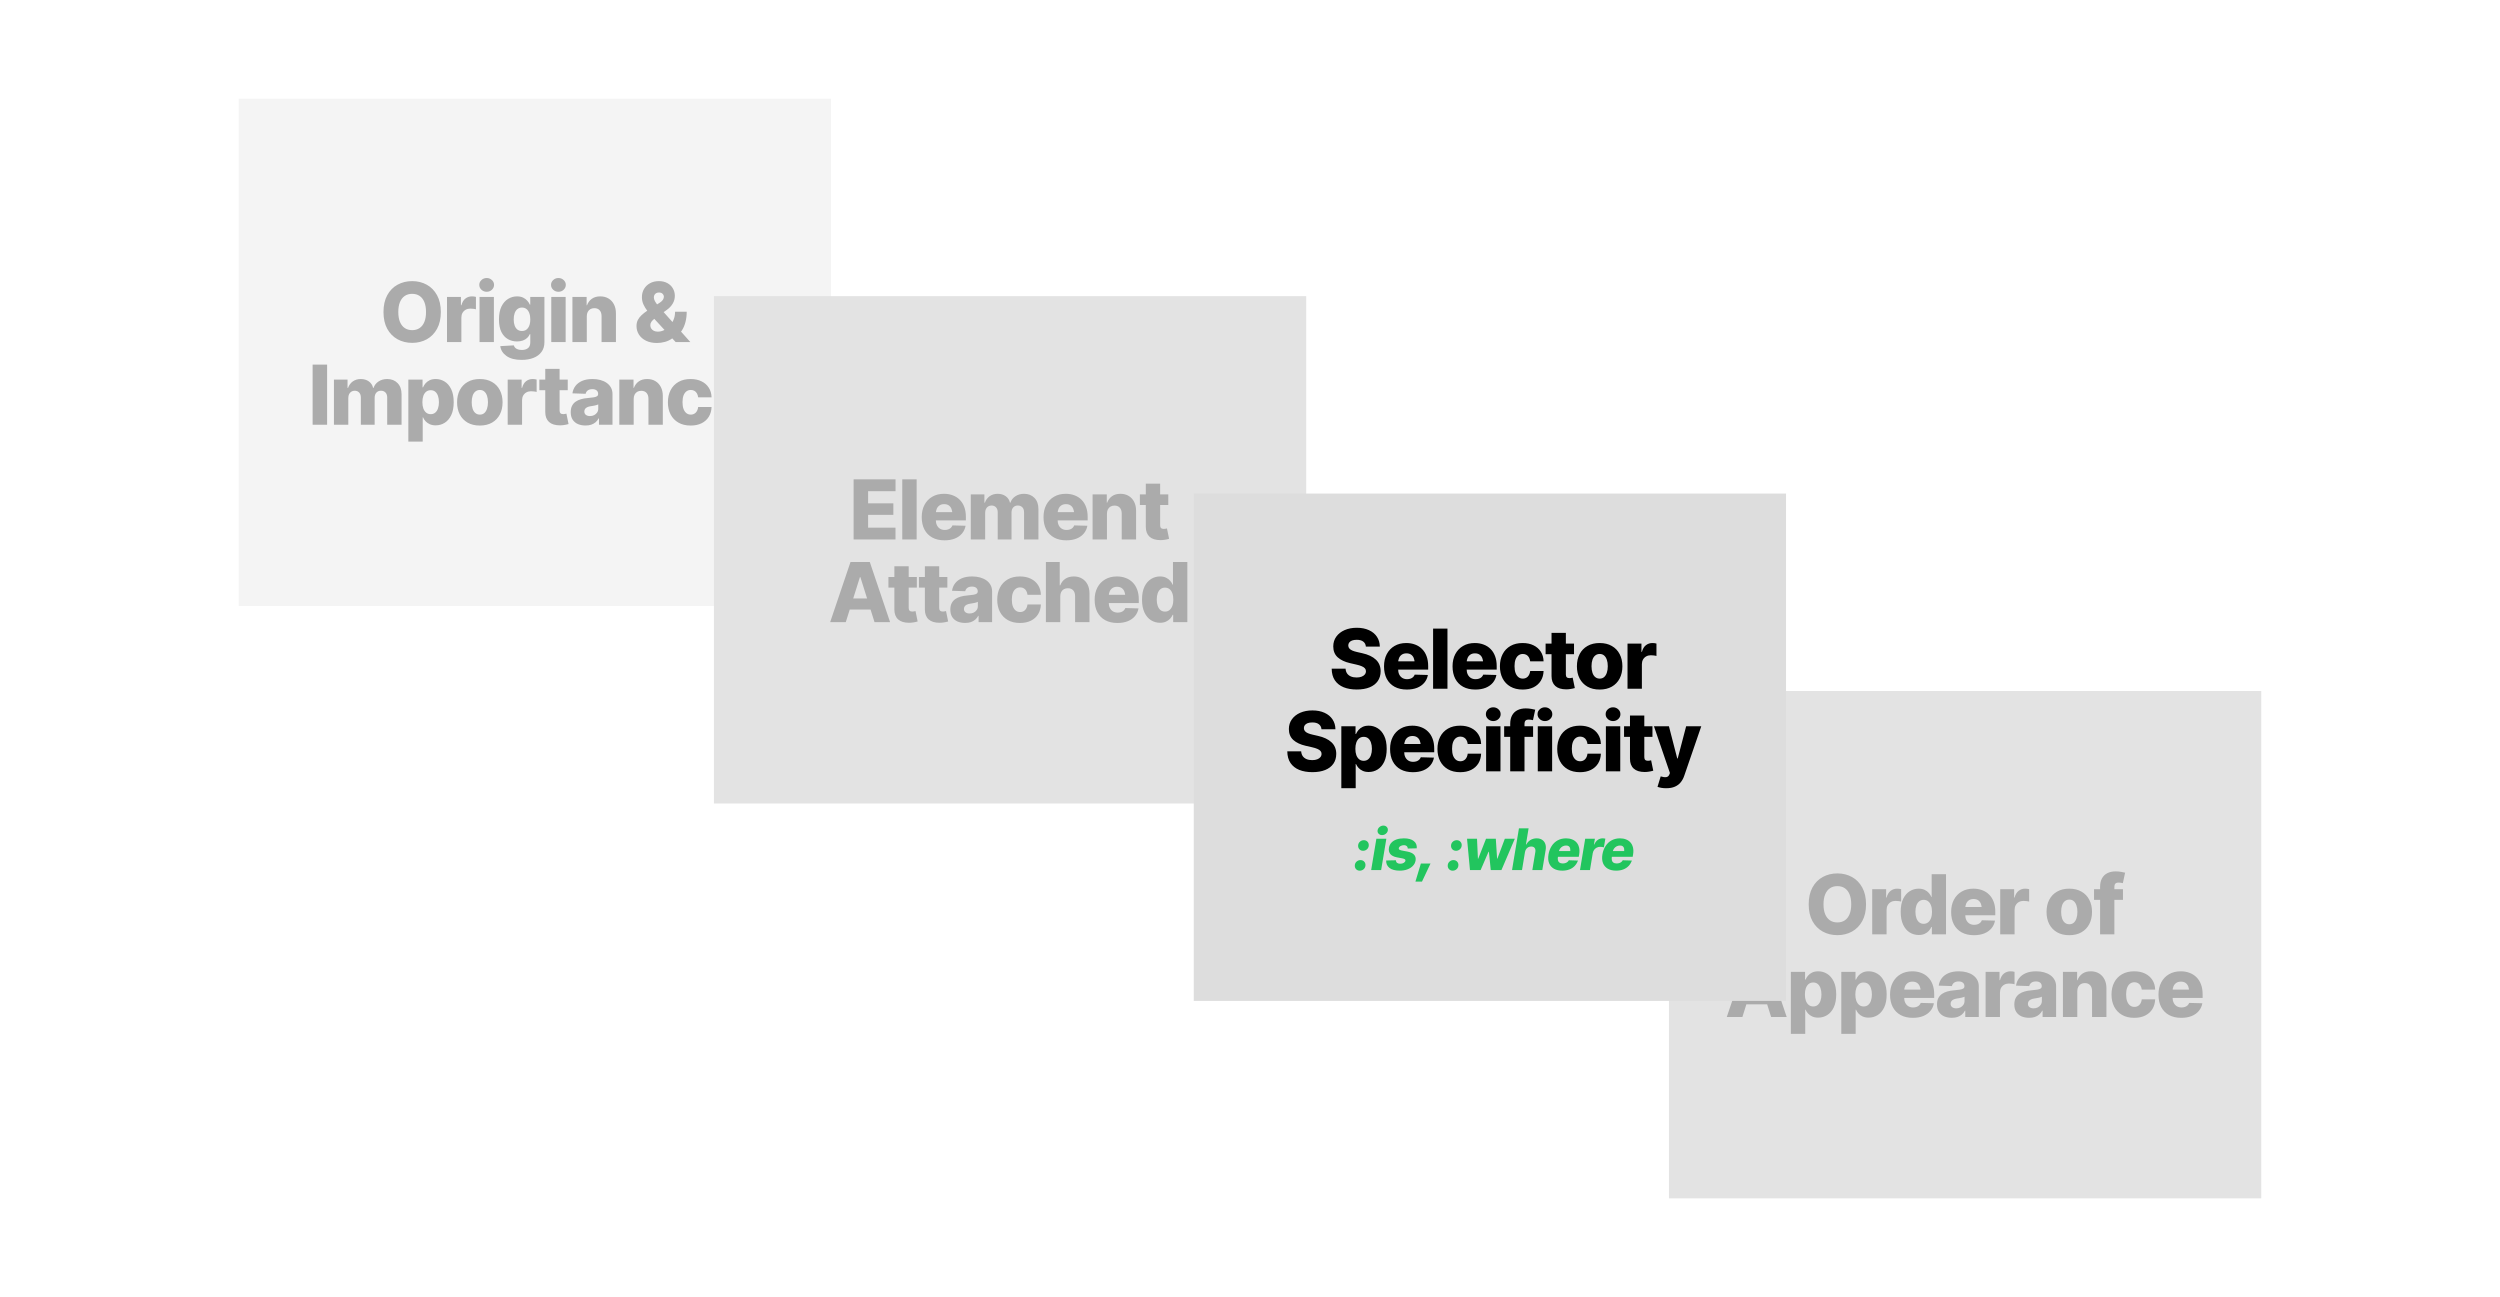 <svg width="1089" height="565" viewBox="0 0 1089 565" fill="none" xmlns="http://www.w3.org/2000/svg">
<g opacity="0.33">
<rect x="104" y="43" width="258" height="221" fill="#DDDDDD"/>
<path d="M179.545 149.352C177.189 149.352 175.062 148.83 173.164 147.787C171.277 146.744 169.783 145.227 168.682 143.234C167.592 141.23 167.047 138.793 167.047 135.922C167.047 133.039 167.592 130.596 168.682 128.592C169.783 126.576 171.277 125.053 173.164 124.021C175.062 122.979 177.189 122.457 179.545 122.457C181.889 122.457 184.004 122.979 185.891 124.021C187.777 125.053 189.271 126.576 190.373 128.592C191.475 130.596 192.025 133.039 192.025 135.922C192.025 138.793 191.475 141.23 190.373 143.234C189.271 145.238 187.777 146.762 185.891 147.805C184.004 148.836 181.889 149.352 179.545 149.352ZM179.545 143.814C180.799 143.814 181.877 143.51 182.779 142.9C183.682 142.291 184.373 141.4 184.854 140.229C185.334 139.057 185.574 137.621 185.574 135.922C185.574 134.211 185.334 132.77 184.854 131.598C184.373 130.414 183.682 129.518 182.779 128.908C181.877 128.299 180.799 127.994 179.545 127.994C178.291 127.994 177.213 128.299 176.311 128.908C175.408 129.518 174.711 130.414 174.219 131.598C173.738 132.77 173.498 134.211 173.498 135.922C173.498 137.621 173.738 139.057 174.219 140.229C174.711 141.4 175.408 142.291 176.311 142.9C177.213 143.51 178.291 143.814 179.545 143.814ZM194.715 149V129.348H200.779V132.951H200.99C201.342 131.639 201.922 130.672 202.73 130.051C203.551 129.418 204.494 129.102 205.561 129.102C205.854 129.102 206.152 129.119 206.457 129.154C206.773 129.189 207.061 129.248 207.318 129.33V134.744C207.014 134.639 206.621 134.562 206.141 134.516C205.66 134.457 205.232 134.428 204.857 134.428C204.119 134.428 203.451 134.592 202.854 134.92C202.268 135.248 201.805 135.705 201.465 136.291C201.137 136.877 200.973 137.557 200.973 138.33V149H194.715ZM208.883 149V129.348H215.141V149H208.883ZM211.994 127.098C211.115 127.098 210.359 126.805 209.727 126.219C209.094 125.633 208.777 124.924 208.777 124.092C208.777 123.26 209.094 122.557 209.727 121.982C210.359 121.396 211.115 121.104 211.994 121.104C212.885 121.104 213.641 121.396 214.262 121.982C214.895 122.557 215.211 123.26 215.211 124.092C215.211 124.924 214.895 125.633 214.262 126.219C213.641 126.805 212.885 127.098 211.994 127.098ZM227.199 156.77C224.398 156.77 222.207 156.201 220.625 155.064C219.043 153.928 218.141 152.498 217.918 150.775L223.824 150.441C223.93 150.852 224.129 151.203 224.422 151.496C224.727 151.801 225.125 152.035 225.617 152.199C226.109 152.363 226.689 152.445 227.357 152.445C228.412 152.445 229.279 152.188 229.959 151.672C230.65 151.168 230.996 150.289 230.996 149.035V145.572H230.768C230.521 146.17 230.146 146.709 229.643 147.189C229.139 147.67 228.512 148.051 227.762 148.332C227.023 148.602 226.168 148.736 225.195 148.736C223.766 148.736 222.453 148.402 221.258 147.734C220.074 147.066 219.125 146.029 218.41 144.623C217.707 143.205 217.355 141.389 217.355 139.174C217.355 136.865 217.719 134.973 218.445 133.496C219.184 132.008 220.15 130.906 221.346 130.191C222.541 129.465 223.824 129.102 225.195 129.102C226.227 129.102 227.111 129.277 227.85 129.629C228.588 129.98 229.203 130.438 229.695 131C230.188 131.551 230.557 132.125 230.803 132.723H230.979V129.348H237.148V149.088C237.148 150.74 236.727 152.141 235.883 153.289C235.051 154.438 233.885 155.305 232.385 155.891C230.896 156.477 229.168 156.77 227.199 156.77ZM227.375 144.184C228.512 144.184 229.396 143.738 230.029 142.848C230.674 141.957 230.996 140.727 230.996 139.156C230.996 138.09 230.85 137.17 230.557 136.396C230.275 135.623 229.865 135.025 229.326 134.604C228.787 134.182 228.137 133.971 227.375 133.971C226.602 133.971 225.945 134.188 225.406 134.621C224.867 135.055 224.457 135.658 224.176 136.432C223.906 137.205 223.771 138.113 223.771 139.156C223.771 140.199 223.912 141.096 224.193 141.846C224.475 142.596 224.879 143.176 225.406 143.586C225.945 143.984 226.602 144.184 227.375 144.184ZM240.137 149V129.348H246.395V149H240.137ZM243.248 127.098C242.369 127.098 241.613 126.805 240.98 126.219C240.348 125.633 240.031 124.924 240.031 124.092C240.031 123.26 240.348 122.557 240.98 121.982C241.613 121.396 242.369 121.104 243.248 121.104C244.139 121.104 244.895 121.396 245.516 121.982C246.148 122.557 246.465 123.26 246.465 124.092C246.465 124.924 246.148 125.633 245.516 126.219C244.895 126.805 244.139 127.098 243.248 127.098ZM255.605 137.803V149H249.348V129.348H255.535V132.969H255.693C256.139 131.773 256.848 130.83 257.82 130.139C258.805 129.447 260.023 129.102 261.477 129.102C262.859 129.102 264.061 129.412 265.08 130.033C266.1 130.643 266.891 131.504 267.453 132.617C268.016 133.719 268.297 135.008 268.297 136.484V149H262.039V137.715C262.039 136.625 261.764 135.775 261.213 135.166C260.662 134.545 259.889 134.234 258.893 134.234C258.236 134.234 257.662 134.375 257.17 134.656C256.678 134.938 256.291 135.348 256.01 135.887C255.74 136.414 255.605 137.053 255.605 137.803ZM286.174 149.404C284.334 149.404 282.746 149.076 281.41 148.42C280.074 147.764 279.049 146.879 278.334 145.766C277.619 144.641 277.262 143.398 277.262 142.039C277.262 141.031 277.455 140.146 277.842 139.385C278.24 138.611 278.791 137.902 279.494 137.258C280.209 136.602 281.029 135.957 281.955 135.324L287.457 131.809C288.078 131.398 288.518 130.982 288.775 130.561C289.045 130.127 289.18 129.693 289.18 129.26C289.18 128.791 288.998 128.369 288.635 127.994C288.271 127.607 287.738 127.414 287.035 127.414C286.59 127.414 286.197 127.508 285.857 127.695C285.529 127.871 285.271 128.123 285.084 128.451C284.908 128.768 284.82 129.125 284.82 129.523C284.82 130.051 284.967 130.59 285.26 131.141C285.553 131.68 285.951 132.26 286.455 132.881C286.971 133.49 287.533 134.164 288.143 134.902L300.711 149H294.312L283.836 137.609C283.238 136.941 282.611 136.197 281.955 135.377C281.311 134.545 280.76 133.637 280.303 132.652C279.846 131.668 279.617 130.596 279.617 129.436C279.617 128.123 279.922 126.939 280.531 125.885C281.152 124.83 282.014 123.998 283.115 123.389C284.229 122.768 285.529 122.457 287.018 122.457C288.447 122.457 289.684 122.75 290.727 123.336C291.77 123.91 292.566 124.684 293.117 125.656C293.68 126.617 293.961 127.684 293.961 128.855C293.961 130.074 293.656 131.199 293.047 132.23C292.449 133.262 291.594 134.176 290.48 134.973L285.102 138.822C284.539 139.232 284.094 139.672 283.766 140.141C283.438 140.598 283.273 141.102 283.273 141.652C283.273 142.203 283.408 142.689 283.678 143.111C283.959 143.533 284.346 143.867 284.838 144.113C285.33 144.348 285.904 144.465 286.561 144.465C287.463 144.465 288.354 144.254 289.232 143.832C290.123 143.41 290.932 142.812 291.658 142.039C292.385 141.266 292.965 140.352 293.398 139.297C293.844 138.23 294.066 137.064 294.066 135.799H299.129C299.129 137.357 298.959 138.811 298.619 140.158C298.291 141.494 297.799 142.695 297.143 143.762C296.486 144.816 295.672 145.689 294.699 146.381C294.383 146.557 294.078 146.721 293.785 146.873C293.504 147.025 293.211 147.184 292.906 147.348C291.898 148.086 290.809 148.613 289.637 148.93C288.465 149.246 287.311 149.404 286.174 149.404ZM142.49 158.809V185H136.18V158.809H142.49ZM145.461 185V165.348H151.385V168.969H151.613C152.023 167.773 152.715 166.83 153.688 166.139C154.672 165.447 155.832 165.102 157.168 165.102C158.539 165.102 159.711 165.453 160.684 166.156C161.656 166.859 162.266 167.797 162.512 168.969H162.723C163.098 167.809 163.818 166.877 164.885 166.174C165.951 165.459 167.211 165.102 168.664 165.102C170.516 165.102 172.021 165.693 173.182 166.877C174.342 168.061 174.922 169.689 174.922 171.764V185H168.664V173.205C168.664 172.232 168.412 171.488 167.908 170.973C167.404 170.457 166.754 170.199 165.957 170.199C165.102 170.199 164.428 170.48 163.936 171.043C163.443 171.594 163.197 172.338 163.197 173.275V185H157.186V173.135C157.186 172.232 156.939 171.518 156.447 170.99C155.955 170.463 155.305 170.199 154.496 170.199C153.945 170.199 153.459 170.334 153.037 170.604C152.627 170.861 152.305 171.225 152.07 171.693C151.836 172.162 151.719 172.725 151.719 173.381V185H145.461ZM177.875 192.348V165.348H184.062V168.723H184.273C184.52 168.125 184.877 167.551 185.346 167C185.826 166.438 186.43 165.98 187.156 165.629C187.895 165.277 188.785 165.102 189.828 165.102C191.199 165.102 192.477 165.465 193.66 166.191C194.844 166.906 195.799 168.008 196.525 169.496C197.264 170.984 197.633 172.883 197.633 175.191C197.633 177.418 197.281 179.281 196.578 180.781C195.875 182.281 194.926 183.406 193.73 184.156C192.547 184.906 191.229 185.281 189.775 185.281C188.791 185.281 187.936 185.117 187.209 184.789C186.482 184.461 185.873 184.033 185.381 183.506C184.9 182.979 184.531 182.41 184.273 181.801H184.133V192.348H177.875ZM187.613 180.412C188.387 180.412 189.037 180.195 189.564 179.762C190.104 179.328 190.508 178.719 190.777 177.934C191.059 177.148 191.199 176.234 191.199 175.191C191.199 174.137 191.059 173.223 190.777 172.449C190.508 171.664 190.109 171.055 189.582 170.621C189.055 170.188 188.398 169.971 187.613 169.971C186.852 169.971 186.201 170.182 185.662 170.604C185.123 171.025 184.707 171.629 184.414 172.414C184.133 173.188 183.992 174.113 183.992 175.191C183.992 176.246 184.133 177.166 184.414 177.951C184.707 178.725 185.123 179.328 185.662 179.762C186.201 180.195 186.852 180.412 187.613 180.412ZM209.006 185.369C206.943 185.369 205.174 184.947 203.697 184.104C202.221 183.248 201.084 182.064 200.287 180.553C199.502 179.029 199.109 177.26 199.109 175.244C199.109 173.217 199.502 171.447 200.287 169.936C201.084 168.412 202.221 167.229 203.697 166.385C205.174 165.529 206.943 165.102 209.006 165.102C211.068 165.102 212.838 165.529 214.314 166.385C215.803 167.229 216.939 168.412 217.725 169.936C218.521 171.447 218.92 173.217 218.92 175.244C218.92 177.26 218.521 179.029 217.725 180.553C216.939 182.064 215.803 183.248 214.314 184.104C212.838 184.947 211.068 185.369 209.006 185.369ZM209.041 180.605C209.803 180.605 210.441 180.383 210.957 179.938C211.473 179.492 211.865 178.865 212.135 178.057C212.416 177.236 212.557 176.287 212.557 175.209C212.557 174.119 212.416 173.176 212.135 172.379C211.865 171.582 211.473 170.967 210.957 170.533C210.441 170.088 209.803 169.865 209.041 169.865C208.279 169.865 207.629 170.088 207.09 170.533C206.551 170.967 206.146 171.582 205.877 172.379C205.607 173.176 205.473 174.119 205.473 175.209C205.473 176.287 205.607 177.236 205.877 178.057C206.146 178.865 206.551 179.492 207.09 179.938C207.629 180.383 208.279 180.605 209.041 180.605ZM221.152 185V165.348H227.217V168.951H227.428C227.779 167.639 228.359 166.672 229.168 166.051C229.988 165.418 230.932 165.102 231.998 165.102C232.291 165.102 232.59 165.119 232.895 165.154C233.211 165.189 233.498 165.248 233.756 165.33V170.744C233.451 170.639 233.059 170.562 232.578 170.516C232.098 170.457 231.67 170.428 231.295 170.428C230.557 170.428 229.889 170.592 229.291 170.92C228.705 171.248 228.242 171.705 227.902 172.291C227.574 172.877 227.41 173.557 227.41 174.33V185H221.152ZM247.309 165.348V169.971H234.934V165.348H247.309ZM237.518 160.672H243.758V178.812C243.758 179.34 243.887 179.738 244.145 180.008C244.402 180.266 244.807 180.395 245.357 180.395C245.568 180.395 245.809 180.371 246.078 180.324C246.359 180.277 246.576 180.23 246.729 180.184L247.66 184.719C246.957 184.918 246.301 185.059 245.691 185.141C245.094 185.234 244.502 185.281 243.916 185.281C241.83 185.281 240.242 184.789 239.152 183.805C238.062 182.809 237.518 181.379 237.518 179.516V160.672ZM255.078 185.352C253.824 185.352 252.705 185.141 251.721 184.719C250.748 184.285 249.986 183.641 249.436 182.785C248.885 181.93 248.609 180.852 248.609 179.551C248.609 178.461 248.797 177.541 249.172 176.791C249.559 176.041 250.086 175.432 250.754 174.963C251.434 174.494 252.213 174.137 253.092 173.891C253.971 173.633 254.908 173.469 255.904 173.398C257.018 173.293 257.914 173.188 258.594 173.082C259.273 172.977 259.766 172.812 260.07 172.59C260.387 172.367 260.545 172.057 260.545 171.658V171.57C260.545 170.926 260.322 170.422 259.877 170.059C259.432 169.695 258.822 169.514 258.049 169.514C257.217 169.514 256.549 169.695 256.045 170.059C255.553 170.422 255.236 170.914 255.096 171.535L249.348 171.342C249.512 170.146 249.945 169.08 250.648 168.143C251.363 167.193 252.342 166.449 253.584 165.91C254.838 165.371 256.35 165.102 258.119 165.102C259.361 165.102 260.51 165.248 261.564 165.541C262.619 165.834 263.539 166.262 264.324 166.824C265.109 167.387 265.719 168.072 266.152 168.881C266.586 169.689 266.803 170.609 266.803 171.641V185H260.914V182.24H260.773C260.41 182.92 259.959 183.488 259.42 183.945C258.881 184.402 258.248 184.754 257.521 185C256.807 185.234 255.992 185.352 255.078 185.352ZM256.994 181.238C257.662 181.238 258.266 181.104 258.805 180.834C259.355 180.553 259.789 180.172 260.105 179.691C260.434 179.211 260.598 178.648 260.598 178.004V176.158C260.422 176.252 260.205 176.34 259.947 176.422C259.701 176.492 259.426 176.562 259.121 176.633C258.816 176.703 258.506 176.762 258.189 176.809C257.885 176.855 257.592 176.902 257.311 176.949C256.713 177.031 256.203 177.178 255.781 177.389C255.371 177.588 255.061 177.84 254.85 178.145C254.639 178.449 254.533 178.818 254.533 179.252C254.533 179.896 254.762 180.389 255.219 180.729C255.676 181.068 256.268 181.238 256.994 181.238ZM276.031 173.803V185H269.773V165.348H275.961V168.969H276.119C276.564 167.773 277.273 166.83 278.246 166.139C279.23 165.447 280.449 165.102 281.902 165.102C283.285 165.102 284.486 165.412 285.506 166.033C286.525 166.643 287.316 167.504 287.879 168.617C288.441 169.719 288.723 171.008 288.723 172.484V185H282.465V173.715C282.465 172.625 282.189 171.775 281.639 171.166C281.088 170.545 280.314 170.234 279.318 170.234C278.662 170.234 278.088 170.375 277.596 170.656C277.104 170.938 276.717 171.348 276.436 171.887C276.166 172.414 276.031 173.053 276.031 173.803ZM300.834 185.369C298.76 185.369 296.984 184.941 295.508 184.086C294.031 183.23 292.9 182.047 292.115 180.535C291.33 179.012 290.938 177.248 290.938 175.244C290.938 173.229 291.33 171.465 292.115 169.953C292.9 168.43 294.031 167.24 295.508 166.385C296.996 165.529 298.771 165.102 300.834 165.102C302.65 165.102 304.232 165.436 305.58 166.104C306.928 166.76 307.982 167.686 308.744 168.881C309.506 170.064 309.91 171.465 309.957 173.082H304.121C304.039 172.414 303.857 171.84 303.576 171.359C303.307 170.879 302.943 170.51 302.486 170.252C302.041 169.994 301.52 169.865 300.922 169.865C300.195 169.865 299.557 170.07 299.006 170.48C298.467 170.879 298.045 171.477 297.74 172.273C297.447 173.059 297.301 174.031 297.301 175.191C297.301 176.352 297.447 177.336 297.74 178.145C298.045 178.941 298.467 179.551 299.006 179.973C299.545 180.395 300.184 180.605 300.922 180.605C301.777 180.605 302.492 180.318 303.066 179.744C303.641 179.158 303.992 178.344 304.121 177.301H309.957C309.898 178.918 309.494 180.336 308.744 181.555C307.994 182.762 306.951 183.699 305.615 184.367C304.279 185.035 302.686 185.369 300.834 185.369ZM321.33 185.369C319.268 185.369 317.492 184.965 316.004 184.156C314.516 183.336 313.373 182.17 312.576 180.658C311.791 179.146 311.398 177.342 311.398 175.244C311.398 173.217 311.797 171.447 312.594 169.936C313.391 168.412 314.516 167.229 315.969 166.385C317.422 165.529 319.133 165.102 321.102 165.102C322.496 165.102 323.773 165.324 324.934 165.77C326.105 166.203 327.113 166.848 327.957 167.703C328.812 168.547 329.469 169.59 329.926 170.832C330.395 172.074 330.629 173.51 330.629 175.139V176.686H313.561V173.082H327.658L324.74 173.926C324.74 173.023 324.605 172.256 324.336 171.623C324.066 170.979 323.668 170.48 323.141 170.129C322.613 169.777 321.957 169.602 321.172 169.602C320.387 169.602 319.725 169.777 319.186 170.129C318.646 170.48 318.236 170.973 317.955 171.605C317.674 172.227 317.533 172.965 317.533 173.82V176.404C317.533 177.318 317.691 178.109 318.008 178.777C318.336 179.445 318.793 179.961 319.379 180.324C319.977 180.676 320.662 180.852 321.436 180.852C321.975 180.852 322.467 180.775 322.912 180.623C323.357 180.471 323.738 180.248 324.055 179.955C324.371 179.65 324.611 179.287 324.775 178.865L330.506 179.023C330.271 180.312 329.756 181.432 328.959 182.381C328.162 183.33 327.119 184.068 325.83 184.596C324.541 185.111 323.041 185.369 321.33 185.369Z" fill="black"/>
<rect x="311" y="129" width="258" height="221" fill="#AAAAAA"/>
<path d="M371.832 235V208.809H390.096V213.959H378.143V219.25H389.146V224.277H378.143V229.85H390.078V235H371.832ZM399.289 208.809V235H393.031V208.809H399.289ZM411.436 235.369C409.373 235.369 407.598 234.965 406.109 234.156C404.621 233.336 403.479 232.17 402.682 230.658C401.896 229.146 401.504 227.342 401.504 225.244C401.504 223.217 401.902 221.447 402.699 219.936C403.496 218.412 404.621 217.229 406.074 216.385C407.527 215.529 409.238 215.102 411.207 215.102C412.602 215.102 413.879 215.324 415.039 215.77C416.211 216.203 417.219 216.848 418.062 217.703C418.918 218.547 419.574 219.59 420.031 220.832C420.5 222.074 420.734 223.51 420.734 225.139V226.686H403.666V223.082H417.764L414.846 223.926C414.846 223.023 414.711 222.256 414.441 221.623C414.172 220.979 413.773 220.48 413.246 220.129C412.719 219.777 412.062 219.602 411.277 219.602C410.492 219.602 409.83 219.777 409.291 220.129C408.752 220.48 408.342 220.973 408.061 221.605C407.779 222.227 407.639 222.965 407.639 223.82V226.404C407.639 227.318 407.797 228.109 408.113 228.777C408.441 229.445 408.898 229.961 409.484 230.324C410.082 230.676 410.768 230.852 411.541 230.852C412.08 230.852 412.572 230.775 413.018 230.623C413.463 230.471 413.844 230.248 414.16 229.955C414.477 229.65 414.717 229.287 414.881 228.865L420.611 229.023C420.377 230.312 419.861 231.432 419.064 232.381C418.268 233.33 417.225 234.068 415.936 234.596C414.646 235.111 413.146 235.369 411.436 235.369ZM422.879 235V215.348H428.803V218.969H429.031C429.441 217.773 430.133 216.83 431.105 216.139C432.09 215.447 433.25 215.102 434.586 215.102C435.957 215.102 437.129 215.453 438.102 216.156C439.074 216.859 439.684 217.797 439.93 218.969H440.141C440.516 217.809 441.236 216.877 442.303 216.174C443.369 215.459 444.629 215.102 446.082 215.102C447.934 215.102 449.439 215.693 450.6 216.877C451.76 218.061 452.34 219.689 452.34 221.764V235H446.082V223.205C446.082 222.232 445.83 221.488 445.326 220.973C444.822 220.457 444.172 220.199 443.375 220.199C442.52 220.199 441.846 220.48 441.354 221.043C440.861 221.594 440.615 222.338 440.615 223.275V235H434.604V223.135C434.604 222.232 434.357 221.518 433.865 220.99C433.373 220.463 432.723 220.199 431.914 220.199C431.363 220.199 430.877 220.334 430.455 220.604C430.045 220.861 429.723 221.225 429.488 221.693C429.254 222.162 429.137 222.725 429.137 223.381V235H422.879ZM464.486 235.369C462.424 235.369 460.648 234.965 459.16 234.156C457.672 233.336 456.529 232.17 455.732 230.658C454.947 229.146 454.555 227.342 454.555 225.244C454.555 223.217 454.953 221.447 455.75 219.936C456.547 218.412 457.672 217.229 459.125 216.385C460.578 215.529 462.289 215.102 464.258 215.102C465.652 215.102 466.93 215.324 468.09 215.77C469.262 216.203 470.27 216.848 471.113 217.703C471.969 218.547 472.625 219.59 473.082 220.832C473.551 222.074 473.785 223.51 473.785 225.139V226.686H456.717V223.082H470.814L467.896 223.926C467.896 223.023 467.762 222.256 467.492 221.623C467.223 220.979 466.824 220.48 466.297 220.129C465.77 219.777 465.113 219.602 464.328 219.602C463.543 219.602 462.881 219.777 462.342 220.129C461.803 220.48 461.393 220.973 461.111 221.605C460.83 222.227 460.689 222.965 460.689 223.82V226.404C460.689 227.318 460.848 228.109 461.164 228.777C461.492 229.445 461.949 229.961 462.535 230.324C463.133 230.676 463.818 230.852 464.592 230.852C465.131 230.852 465.623 230.775 466.068 230.623C466.514 230.471 466.895 230.248 467.211 229.955C467.527 229.65 467.768 229.287 467.932 228.865L473.662 229.023C473.428 230.312 472.912 231.432 472.115 232.381C471.318 233.33 470.275 234.068 468.986 234.596C467.697 235.111 466.197 235.369 464.486 235.369ZM482.188 223.803V235H475.93V215.348H482.117V218.969H482.275C482.721 217.773 483.43 216.83 484.402 216.139C485.387 215.447 486.605 215.102 488.059 215.102C489.441 215.102 490.643 215.412 491.662 216.033C492.682 216.643 493.473 217.504 494.035 218.617C494.598 219.719 494.879 221.008 494.879 222.484V235H488.621V223.715C488.621 222.625 488.346 221.775 487.795 221.166C487.244 220.545 486.471 220.234 485.475 220.234C484.818 220.234 484.244 220.375 483.752 220.656C483.26 220.938 482.873 221.348 482.592 221.887C482.322 222.414 482.188 223.053 482.188 223.803ZM508.906 215.348V219.971H496.531V215.348H508.906ZM499.115 210.672H505.355V228.812C505.355 229.34 505.484 229.738 505.742 230.008C506 230.266 506.404 230.395 506.955 230.395C507.166 230.395 507.406 230.371 507.676 230.324C507.957 230.277 508.174 230.23 508.326 230.184L509.258 234.719C508.555 234.918 507.898 235.059 507.289 235.141C506.691 235.234 506.1 235.281 505.514 235.281C503.428 235.281 501.84 234.789 500.75 233.805C499.66 232.809 499.115 231.379 499.115 229.516V210.672ZM368.422 271H361.619L370.479 244.809H378.881L387.723 271H380.938L374.785 251.4H374.574L368.422 271ZM367.543 260.682H381.764V265.498H367.543V260.682ZM399.377 251.348V255.971H387.002V251.348H399.377ZM389.586 246.672H395.826V264.812C395.826 265.34 395.955 265.738 396.213 266.008C396.471 266.266 396.875 266.395 397.426 266.395C397.637 266.395 397.877 266.371 398.146 266.324C398.428 266.277 398.645 266.23 398.797 266.184L399.729 270.719C399.025 270.918 398.369 271.059 397.76 271.141C397.162 271.234 396.57 271.281 395.984 271.281C393.898 271.281 392.311 270.789 391.221 269.805C390.131 268.809 389.586 267.379 389.586 265.516V246.672ZM412.666 251.348V255.971H400.291V251.348H412.666ZM402.875 246.672H409.115V264.812C409.115 265.34 409.244 265.738 409.502 266.008C409.76 266.266 410.164 266.395 410.715 266.395C410.926 266.395 411.166 266.371 411.436 266.324C411.717 266.277 411.934 266.23 412.086 266.184L413.018 270.719C412.314 270.918 411.658 271.059 411.049 271.141C410.451 271.234 409.859 271.281 409.273 271.281C407.188 271.281 405.6 270.789 404.51 269.805C403.42 268.809 402.875 267.379 402.875 265.516V246.672ZM420.436 271.352C419.182 271.352 418.062 271.141 417.078 270.719C416.105 270.285 415.344 269.641 414.793 268.785C414.242 267.93 413.967 266.852 413.967 265.551C413.967 264.461 414.154 263.541 414.529 262.791C414.916 262.041 415.443 261.432 416.111 260.963C416.791 260.494 417.57 260.137 418.449 259.891C419.328 259.633 420.266 259.469 421.262 259.398C422.375 259.293 423.271 259.188 423.951 259.082C424.631 258.977 425.123 258.812 425.428 258.59C425.744 258.367 425.902 258.057 425.902 257.658V257.57C425.902 256.926 425.68 256.422 425.234 256.059C424.789 255.695 424.18 255.514 423.406 255.514C422.574 255.514 421.906 255.695 421.402 256.059C420.91 256.422 420.594 256.914 420.453 257.535L414.705 257.342C414.869 256.146 415.303 255.08 416.006 254.143C416.721 253.193 417.699 252.449 418.941 251.91C420.195 251.371 421.707 251.102 423.477 251.102C424.719 251.102 425.867 251.248 426.922 251.541C427.977 251.834 428.896 252.262 429.682 252.824C430.467 253.387 431.076 254.072 431.51 254.881C431.943 255.689 432.16 256.609 432.16 257.641V271H426.271V268.24H426.131C425.768 268.92 425.316 269.488 424.777 269.945C424.238 270.402 423.605 270.754 422.879 271C422.164 271.234 421.35 271.352 420.436 271.352ZM422.352 267.238C423.02 267.238 423.623 267.104 424.162 266.834C424.713 266.553 425.146 266.172 425.463 265.691C425.791 265.211 425.955 264.648 425.955 264.004V262.158C425.779 262.252 425.562 262.34 425.305 262.422C425.059 262.492 424.783 262.562 424.479 262.633C424.174 262.703 423.863 262.762 423.547 262.809C423.242 262.855 422.949 262.902 422.668 262.949C422.07 263.031 421.561 263.178 421.139 263.389C420.729 263.588 420.418 263.84 420.207 264.145C419.996 264.449 419.891 264.818 419.891 265.252C419.891 265.896 420.119 266.389 420.576 266.729C421.033 267.068 421.625 267.238 422.352 267.238ZM444.289 271.369C442.215 271.369 440.439 270.941 438.963 270.086C437.486 269.23 436.355 268.047 435.57 266.535C434.785 265.012 434.393 263.248 434.393 261.244C434.393 259.229 434.785 257.465 435.57 255.953C436.355 254.43 437.486 253.24 438.963 252.385C440.451 251.529 442.227 251.102 444.289 251.102C446.105 251.102 447.688 251.436 449.035 252.104C450.383 252.76 451.438 253.686 452.199 254.881C452.961 256.064 453.365 257.465 453.412 259.082H447.576C447.494 258.414 447.312 257.84 447.031 257.359C446.762 256.879 446.398 256.51 445.941 256.252C445.496 255.994 444.975 255.865 444.377 255.865C443.65 255.865 443.012 256.07 442.461 256.48C441.922 256.879 441.5 257.477 441.195 258.273C440.902 259.059 440.756 260.031 440.756 261.191C440.756 262.352 440.902 263.336 441.195 264.145C441.5 264.941 441.922 265.551 442.461 265.973C443 266.395 443.639 266.605 444.377 266.605C445.232 266.605 445.947 266.318 446.521 265.744C447.096 265.158 447.447 264.344 447.576 263.301H453.412C453.354 264.918 452.949 266.336 452.199 267.555C451.449 268.762 450.406 269.699 449.07 270.367C447.734 271.035 446.141 271.369 444.289 271.369ZM461.85 259.803V271H455.592V244.809H461.621V254.969H461.85C462.295 253.762 463.021 252.818 464.029 252.139C465.037 251.447 466.279 251.102 467.756 251.102C469.127 251.102 470.322 251.412 471.342 252.033C472.373 252.643 473.17 253.498 473.732 254.6C474.295 255.701 474.576 256.996 474.576 258.484V271H468.318V259.715C468.318 258.625 468.043 257.775 467.492 257.166C466.941 256.545 466.162 256.234 465.154 256.234C464.498 256.234 463.918 256.375 463.414 256.656C462.922 256.938 462.535 257.348 462.254 257.887C461.984 258.414 461.85 259.053 461.85 259.803ZM486.758 271.369C484.695 271.369 482.92 270.965 481.432 270.156C479.943 269.336 478.801 268.17 478.004 266.658C477.219 265.146 476.826 263.342 476.826 261.244C476.826 259.217 477.225 257.447 478.021 255.936C478.818 254.412 479.943 253.229 481.396 252.385C482.85 251.529 484.561 251.102 486.529 251.102C487.924 251.102 489.201 251.324 490.361 251.77C491.533 252.203 492.541 252.848 493.385 253.703C494.24 254.547 494.896 255.59 495.354 256.832C495.822 258.074 496.057 259.51 496.057 261.139V262.686H478.988V259.082H493.086L490.168 259.926C490.168 259.023 490.033 258.256 489.764 257.623C489.494 256.979 489.096 256.48 488.568 256.129C488.041 255.777 487.385 255.602 486.6 255.602C485.814 255.602 485.152 255.777 484.613 256.129C484.074 256.48 483.664 256.973 483.383 257.605C483.102 258.227 482.961 258.965 482.961 259.82V262.404C482.961 263.318 483.119 264.109 483.436 264.777C483.764 265.445 484.221 265.961 484.807 266.324C485.404 266.676 486.09 266.852 486.863 266.852C487.402 266.852 487.895 266.775 488.34 266.623C488.785 266.471 489.166 266.248 489.482 265.955C489.799 265.65 490.039 265.287 490.203 264.865L495.934 265.023C495.699 266.312 495.184 267.432 494.387 268.381C493.59 269.33 492.547 270.068 491.258 270.596C489.969 271.111 488.469 271.369 486.758 271.369ZM505.303 271.281C503.861 271.281 502.543 270.906 501.348 270.156C500.164 269.406 499.221 268.281 498.518 266.781C497.814 265.281 497.463 263.418 497.463 261.191C497.463 258.883 497.826 256.984 498.553 255.496C499.291 254.008 500.252 252.906 501.436 252.191C502.619 251.465 503.896 251.102 505.268 251.102C506.299 251.102 507.178 251.277 507.904 251.629C508.643 251.98 509.252 252.438 509.732 253C510.213 253.551 510.576 254.125 510.822 254.723H510.945V244.809H517.203V271H511.033V267.801H510.822C510.553 268.41 510.178 268.979 509.697 269.506C509.217 270.033 508.613 270.461 507.887 270.789C507.16 271.117 506.299 271.281 505.303 271.281ZM507.465 266.412C508.227 266.412 508.877 266.195 509.416 265.762C509.955 265.328 510.371 264.725 510.664 263.951C510.957 263.166 511.104 262.246 511.104 261.191C511.104 260.113 510.957 259.188 510.664 258.414C510.383 257.629 509.967 257.025 509.416 256.604C508.877 256.182 508.227 255.971 507.465 255.971C506.703 255.971 506.053 256.188 505.514 256.621C504.975 257.055 504.564 257.664 504.283 258.449C504.014 259.223 503.879 260.137 503.879 261.191C503.879 262.234 504.02 263.148 504.301 263.934C504.582 264.719 504.986 265.328 505.514 265.762C506.053 266.195 506.703 266.412 507.465 266.412Z" fill="black"/>
<rect x="727" y="301" width="258" height="221" fill="#AAAAAA"/>
<path d="M800.365 407.352C798.01 407.352 795.883 406.83 793.984 405.787C792.098 404.744 790.604 403.227 789.502 401.234C788.412 399.23 787.867 396.793 787.867 393.922C787.867 391.039 788.412 388.596 789.502 386.592C790.604 384.576 792.098 383.053 793.984 382.021C795.883 380.979 798.01 380.457 800.365 380.457C802.709 380.457 804.824 380.979 806.711 382.021C808.598 383.053 810.092 384.576 811.193 386.592C812.295 388.596 812.846 391.039 812.846 393.922C812.846 396.793 812.295 399.23 811.193 401.234C810.092 403.238 808.598 404.762 806.711 405.805C804.824 406.836 802.709 407.352 800.365 407.352ZM800.365 401.814C801.619 401.814 802.697 401.51 803.6 400.9C804.502 400.291 805.193 399.4 805.674 398.229C806.154 397.057 806.395 395.621 806.395 393.922C806.395 392.211 806.154 390.77 805.674 389.598C805.193 388.414 804.502 387.518 803.6 386.908C802.697 386.299 801.619 385.994 800.365 385.994C799.111 385.994 798.033 386.299 797.131 386.908C796.229 387.518 795.531 388.414 795.039 389.598C794.559 390.77 794.318 392.211 794.318 393.922C794.318 395.621 794.559 397.057 795.039 398.229C795.531 399.4 796.229 400.291 797.131 400.9C798.033 401.51 799.111 401.814 800.365 401.814ZM815.535 407V387.348H821.6V390.951H821.811C822.162 389.639 822.742 388.672 823.551 388.051C824.371 387.418 825.314 387.102 826.381 387.102C826.674 387.102 826.973 387.119 827.277 387.154C827.594 387.189 827.881 387.248 828.139 387.33V392.744C827.834 392.639 827.441 392.562 826.961 392.516C826.48 392.457 826.053 392.428 825.678 392.428C824.939 392.428 824.271 392.592 823.674 392.92C823.088 393.248 822.625 393.705 822.285 394.291C821.957 394.877 821.793 395.557 821.793 396.33V407H815.535ZM835.785 407.281C834.344 407.281 833.025 406.906 831.83 406.156C830.646 405.406 829.703 404.281 829 402.781C828.297 401.281 827.945 399.418 827.945 397.191C827.945 394.883 828.309 392.984 829.035 391.496C829.773 390.008 830.734 388.906 831.918 388.191C833.102 387.465 834.379 387.102 835.75 387.102C836.781 387.102 837.66 387.277 838.387 387.629C839.125 387.98 839.734 388.438 840.215 389C840.695 389.551 841.059 390.125 841.305 390.723H841.428V380.809H847.686V407H841.516V403.801H841.305C841.035 404.41 840.66 404.979 840.18 405.506C839.699 406.033 839.096 406.461 838.369 406.789C837.643 407.117 836.781 407.281 835.785 407.281ZM837.947 402.412C838.709 402.412 839.359 402.195 839.898 401.762C840.438 401.328 840.854 400.725 841.146 399.951C841.439 399.166 841.586 398.246 841.586 397.191C841.586 396.113 841.439 395.188 841.146 394.414C840.865 393.629 840.449 393.025 839.898 392.604C839.359 392.182 838.709 391.971 837.947 391.971C837.186 391.971 836.535 392.188 835.996 392.621C835.457 393.055 835.047 393.664 834.766 394.449C834.496 395.223 834.361 396.137 834.361 397.191C834.361 398.234 834.502 399.148 834.783 399.934C835.064 400.719 835.469 401.328 835.996 401.762C836.535 402.195 837.186 402.412 837.947 402.412ZM859.85 407.369C857.787 407.369 856.012 406.965 854.523 406.156C853.035 405.336 851.893 404.17 851.096 402.658C850.311 401.146 849.918 399.342 849.918 397.244C849.918 395.217 850.316 393.447 851.113 391.936C851.91 390.412 853.035 389.229 854.488 388.385C855.941 387.529 857.652 387.102 859.621 387.102C861.016 387.102 862.293 387.324 863.453 387.77C864.625 388.203 865.633 388.848 866.477 389.703C867.332 390.547 867.988 391.59 868.445 392.832C868.914 394.074 869.148 395.51 869.148 397.139V398.686H852.08V395.082H866.178L863.26 395.926C863.26 395.023 863.125 394.256 862.855 393.623C862.586 392.979 862.188 392.48 861.66 392.129C861.133 391.777 860.477 391.602 859.691 391.602C858.906 391.602 858.244 391.777 857.705 392.129C857.166 392.48 856.756 392.973 856.475 393.605C856.193 394.227 856.053 394.965 856.053 395.82V398.404C856.053 399.318 856.211 400.109 856.527 400.777C856.855 401.445 857.312 401.961 857.898 402.324C858.496 402.676 859.182 402.852 859.955 402.852C860.494 402.852 860.986 402.775 861.432 402.623C861.877 402.471 862.258 402.248 862.574 401.955C862.891 401.65 863.131 401.287 863.295 400.865L869.025 401.023C868.791 402.312 868.275 403.432 867.479 404.381C866.682 405.33 865.639 406.068 864.35 406.596C863.061 407.111 861.561 407.369 859.85 407.369ZM871.293 407V387.348H877.357V390.951H877.568C877.92 389.639 878.5 388.672 879.309 388.051C880.129 387.418 881.072 387.102 882.139 387.102C882.432 387.102 882.73 387.119 883.035 387.154C883.352 387.189 883.639 387.248 883.896 387.33V392.744C883.592 392.639 883.199 392.562 882.719 392.516C882.238 392.457 881.811 392.428 881.436 392.428C880.697 392.428 880.029 392.592 879.432 392.92C878.846 393.248 878.383 393.705 878.043 394.291C877.715 394.877 877.551 395.557 877.551 396.33V407H871.293ZM901.369 407.369C899.307 407.369 897.537 406.947 896.061 406.104C894.584 405.248 893.447 404.064 892.65 402.553C891.865 401.029 891.473 399.26 891.473 397.244C891.473 395.217 891.865 393.447 892.65 391.936C893.447 390.412 894.584 389.229 896.061 388.385C897.537 387.529 899.307 387.102 901.369 387.102C903.432 387.102 905.201 387.529 906.678 388.385C908.166 389.229 909.303 390.412 910.088 391.936C910.885 393.447 911.283 395.217 911.283 397.244C911.283 399.26 910.885 401.029 910.088 402.553C909.303 404.064 908.166 405.248 906.678 406.104C905.201 406.947 903.432 407.369 901.369 407.369ZM901.404 402.605C902.166 402.605 902.805 402.383 903.32 401.938C903.836 401.492 904.229 400.865 904.498 400.057C904.779 399.236 904.92 398.287 904.92 397.209C904.92 396.119 904.779 395.176 904.498 394.379C904.229 393.582 903.836 392.967 903.32 392.533C902.805 392.088 902.166 391.865 901.404 391.865C900.643 391.865 899.992 392.088 899.453 392.533C898.914 392.967 898.51 393.582 898.24 394.379C897.971 395.176 897.836 396.119 897.836 397.209C897.836 398.287 897.971 399.236 898.24 400.057C898.51 400.865 898.914 401.492 899.453 401.938C899.992 402.383 900.643 402.605 901.404 402.605ZM924.766 387.348V391.971H912.162V387.348H924.766ZM914.799 407V386.363C914.799 384.84 915.08 383.58 915.643 382.584C916.205 381.576 916.99 380.826 917.998 380.334C919.018 379.83 920.195 379.578 921.531 379.578C922.398 379.578 923.219 379.648 923.992 379.789C924.766 379.918 925.334 380.035 925.697 380.141L924.713 384.711C924.479 384.641 924.197 384.582 923.869 384.535C923.553 384.477 923.242 384.447 922.938 384.447C922.211 384.447 921.707 384.611 921.426 384.939C921.156 385.268 921.021 385.713 921.021 386.275V407H914.799ZM758.986 443H752.184L761.043 416.809H769.445L778.287 443H771.502L765.35 423.4H765.139L758.986 443ZM758.107 432.682H772.328V437.498H758.107V432.682ZM780.098 450.348V423.348H786.285V426.723H786.496C786.742 426.125 787.1 425.551 787.568 425C788.049 424.438 788.652 423.98 789.379 423.629C790.117 423.277 791.008 423.102 792.051 423.102C793.422 423.102 794.699 423.465 795.883 424.191C797.066 424.906 798.021 426.008 798.748 427.496C799.486 428.984 799.855 430.883 799.855 433.191C799.855 435.418 799.504 437.281 798.801 438.781C798.098 440.281 797.148 441.406 795.953 442.156C794.77 442.906 793.451 443.281 791.998 443.281C791.014 443.281 790.158 443.117 789.432 442.789C788.705 442.461 788.096 442.033 787.604 441.506C787.123 440.979 786.754 440.41 786.496 439.801H786.355V450.348H780.098ZM789.836 438.412C790.609 438.412 791.26 438.195 791.787 437.762C792.326 437.328 792.73 436.719 793 435.934C793.281 435.148 793.422 434.234 793.422 433.191C793.422 432.137 793.281 431.223 793 430.449C792.73 429.664 792.332 429.055 791.805 428.621C791.277 428.188 790.621 427.971 789.836 427.971C789.074 427.971 788.424 428.182 787.885 428.604C787.346 429.025 786.93 429.629 786.637 430.414C786.355 431.188 786.215 432.113 786.215 433.191C786.215 434.246 786.355 435.166 786.637 435.951C786.93 436.725 787.346 437.328 787.885 437.762C788.424 438.195 789.074 438.412 789.836 438.412ZM802.07 450.348V423.348H808.258V426.723H808.469C808.715 426.125 809.072 425.551 809.541 425C810.021 424.438 810.625 423.98 811.352 423.629C812.09 423.277 812.98 423.102 814.023 423.102C815.395 423.102 816.672 423.465 817.855 424.191C819.039 424.906 819.994 426.008 820.721 427.496C821.459 428.984 821.828 430.883 821.828 433.191C821.828 435.418 821.477 437.281 820.773 438.781C820.07 440.281 819.121 441.406 817.926 442.156C816.742 442.906 815.424 443.281 813.971 443.281C812.986 443.281 812.131 443.117 811.404 442.789C810.678 442.461 810.068 442.033 809.576 441.506C809.096 440.979 808.727 440.41 808.469 439.801H808.328V450.348H802.07ZM811.809 438.412C812.582 438.412 813.232 438.195 813.76 437.762C814.299 437.328 814.703 436.719 814.973 435.934C815.254 435.148 815.395 434.234 815.395 433.191C815.395 432.137 815.254 431.223 814.973 430.449C814.703 429.664 814.305 429.055 813.777 428.621C813.25 428.188 812.594 427.971 811.809 427.971C811.047 427.971 810.396 428.182 809.857 428.604C809.318 429.025 808.902 429.629 808.609 430.414C808.328 431.188 808.188 432.113 808.188 433.191C808.188 434.246 808.328 435.166 808.609 435.951C808.902 436.725 809.318 437.328 809.857 437.762C810.396 438.195 811.047 438.412 811.809 438.412ZM833.236 443.369C831.174 443.369 829.398 442.965 827.91 442.156C826.422 441.336 825.279 440.17 824.482 438.658C823.697 437.146 823.305 435.342 823.305 433.244C823.305 431.217 823.703 429.447 824.5 427.936C825.297 426.412 826.422 425.229 827.875 424.385C829.328 423.529 831.039 423.102 833.008 423.102C834.402 423.102 835.68 423.324 836.84 423.77C838.012 424.203 839.02 424.848 839.863 425.703C840.719 426.547 841.375 427.59 841.832 428.832C842.301 430.074 842.535 431.51 842.535 433.139V434.686H825.467V431.082H839.564L836.646 431.926C836.646 431.023 836.512 430.256 836.242 429.623C835.973 428.979 835.574 428.48 835.047 428.129C834.52 427.777 833.863 427.602 833.078 427.602C832.293 427.602 831.631 427.777 831.092 428.129C830.553 428.48 830.143 428.973 829.861 429.605C829.58 430.227 829.439 430.965 829.439 431.82V434.404C829.439 435.318 829.598 436.109 829.914 436.777C830.242 437.445 830.699 437.961 831.285 438.324C831.883 438.676 832.568 438.852 833.342 438.852C833.881 438.852 834.373 438.775 834.818 438.623C835.264 438.471 835.645 438.248 835.961 437.955C836.277 437.65 836.518 437.287 836.682 436.865L842.412 437.023C842.178 438.312 841.662 439.432 840.865 440.381C840.068 441.33 839.025 442.068 837.736 442.596C836.447 443.111 834.947 443.369 833.236 443.369ZM850.234 443.352C848.98 443.352 847.861 443.141 846.877 442.719C845.904 442.285 845.143 441.641 844.592 440.785C844.041 439.93 843.766 438.852 843.766 437.551C843.766 436.461 843.953 435.541 844.328 434.791C844.715 434.041 845.242 433.432 845.91 432.963C846.59 432.494 847.369 432.137 848.248 431.891C849.127 431.633 850.064 431.469 851.061 431.398C852.174 431.293 853.07 431.188 853.75 431.082C854.43 430.977 854.922 430.812 855.227 430.59C855.543 430.367 855.701 430.057 855.701 429.658V429.57C855.701 428.926 855.479 428.422 855.033 428.059C854.588 427.695 853.979 427.514 853.205 427.514C852.373 427.514 851.705 427.695 851.201 428.059C850.709 428.422 850.393 428.914 850.252 429.535L844.504 429.342C844.668 428.146 845.102 427.08 845.805 426.143C846.52 425.193 847.498 424.449 848.74 423.91C849.994 423.371 851.506 423.102 853.275 423.102C854.518 423.102 855.666 423.248 856.721 423.541C857.775 423.834 858.695 424.262 859.48 424.824C860.266 425.387 860.875 426.072 861.309 426.881C861.742 427.689 861.959 428.609 861.959 429.641V443H856.07V440.24H855.93C855.566 440.92 855.115 441.488 854.576 441.945C854.037 442.402 853.404 442.754 852.678 443C851.963 443.234 851.148 443.352 850.234 443.352ZM852.15 439.238C852.818 439.238 853.422 439.104 853.961 438.834C854.512 438.553 854.945 438.172 855.262 437.691C855.59 437.211 855.754 436.648 855.754 436.004V434.158C855.578 434.252 855.361 434.34 855.104 434.422C854.857 434.492 854.582 434.562 854.277 434.633C853.973 434.703 853.662 434.762 853.346 434.809C853.041 434.855 852.748 434.902 852.467 434.949C851.869 435.031 851.359 435.178 850.938 435.389C850.527 435.588 850.217 435.84 850.006 436.145C849.795 436.449 849.689 436.818 849.689 437.252C849.689 437.896 849.918 438.389 850.375 438.729C850.832 439.068 851.424 439.238 852.15 439.238ZM864.93 443V423.348H870.994V426.951H871.205C871.557 425.639 872.137 424.672 872.945 424.051C873.766 423.418 874.709 423.102 875.775 423.102C876.068 423.102 876.367 423.119 876.672 423.154C876.988 423.189 877.275 423.248 877.533 423.33V428.744C877.229 428.639 876.836 428.562 876.355 428.516C875.875 428.457 875.447 428.428 875.072 428.428C874.334 428.428 873.666 428.592 873.068 428.92C872.482 429.248 872.02 429.705 871.68 430.291C871.352 430.877 871.188 431.557 871.188 432.33V443H864.93ZM883.914 443.352C882.66 443.352 881.541 443.141 880.557 442.719C879.584 442.285 878.822 441.641 878.271 440.785C877.721 439.93 877.445 438.852 877.445 437.551C877.445 436.461 877.633 435.541 878.008 434.791C878.395 434.041 878.922 433.432 879.59 432.963C880.27 432.494 881.049 432.137 881.928 431.891C882.807 431.633 883.744 431.469 884.74 431.398C885.854 431.293 886.75 431.188 887.43 431.082C888.109 430.977 888.602 430.812 888.906 430.59C889.223 430.367 889.381 430.057 889.381 429.658V429.57C889.381 428.926 889.158 428.422 888.713 428.059C888.268 427.695 887.658 427.514 886.885 427.514C886.053 427.514 885.385 427.695 884.881 428.059C884.389 428.422 884.072 428.914 883.932 429.535L878.184 429.342C878.348 428.146 878.781 427.08 879.484 426.143C880.199 425.193 881.178 424.449 882.42 423.91C883.674 423.371 885.186 423.102 886.955 423.102C888.197 423.102 889.346 423.248 890.4 423.541C891.455 423.834 892.375 424.262 893.16 424.824C893.945 425.387 894.555 426.072 894.988 426.881C895.422 427.689 895.639 428.609 895.639 429.641V443H889.75V440.24H889.609C889.246 440.92 888.795 441.488 888.256 441.945C887.717 442.402 887.084 442.754 886.357 443C885.643 443.234 884.828 443.352 883.914 443.352ZM885.83 439.238C886.498 439.238 887.102 439.104 887.641 438.834C888.191 438.553 888.625 438.172 888.941 437.691C889.27 437.211 889.434 436.648 889.434 436.004V434.158C889.258 434.252 889.041 434.34 888.783 434.422C888.537 434.492 888.262 434.562 887.957 434.633C887.652 434.703 887.342 434.762 887.025 434.809C886.721 434.855 886.428 434.902 886.146 434.949C885.549 435.031 885.039 435.178 884.617 435.389C884.207 435.588 883.896 435.84 883.686 436.145C883.475 436.449 883.369 436.818 883.369 437.252C883.369 437.896 883.598 438.389 884.055 438.729C884.512 439.068 885.104 439.238 885.83 439.238ZM904.867 431.803V443H898.609V423.348H904.797V426.969H904.955C905.4 425.773 906.109 424.83 907.082 424.139C908.066 423.447 909.285 423.102 910.738 423.102C912.121 423.102 913.322 423.412 914.342 424.033C915.361 424.643 916.152 425.504 916.715 426.617C917.277 427.719 917.559 429.008 917.559 430.484V443H911.301V431.715C911.301 430.625 911.025 429.775 910.475 429.166C909.924 428.545 909.15 428.234 908.154 428.234C907.498 428.234 906.924 428.375 906.432 428.656C905.939 428.938 905.553 429.348 905.271 429.887C905.002 430.414 904.867 431.053 904.867 431.803ZM929.67 443.369C927.596 443.369 925.82 442.941 924.344 442.086C922.867 441.23 921.736 440.047 920.951 438.535C920.166 437.012 919.773 435.248 919.773 433.244C919.773 431.229 920.166 429.465 920.951 427.953C921.736 426.43 922.867 425.24 924.344 424.385C925.832 423.529 927.607 423.102 929.67 423.102C931.486 423.102 933.068 423.436 934.416 424.104C935.764 424.76 936.818 425.686 937.58 426.881C938.342 428.064 938.746 429.465 938.793 431.082H932.957C932.875 430.414 932.693 429.84 932.412 429.359C932.143 428.879 931.779 428.51 931.322 428.252C930.877 427.994 930.355 427.865 929.758 427.865C929.031 427.865 928.393 428.07 927.842 428.48C927.303 428.879 926.881 429.477 926.576 430.273C926.283 431.059 926.137 432.031 926.137 433.191C926.137 434.352 926.283 435.336 926.576 436.145C926.881 436.941 927.303 437.551 927.842 437.973C928.381 438.395 929.02 438.605 929.758 438.605C930.613 438.605 931.328 438.318 931.902 437.744C932.477 437.158 932.828 436.344 932.957 435.301H938.793C938.734 436.918 938.33 438.336 937.58 439.555C936.83 440.762 935.787 441.699 934.451 442.367C933.115 443.035 931.521 443.369 929.67 443.369ZM950.166 443.369C948.104 443.369 946.328 442.965 944.84 442.156C943.352 441.336 942.209 440.17 941.412 438.658C940.627 437.146 940.234 435.342 940.234 433.244C940.234 431.217 940.633 429.447 941.43 427.936C942.227 426.412 943.352 425.229 944.805 424.385C946.258 423.529 947.969 423.102 949.938 423.102C951.332 423.102 952.609 423.324 953.77 423.77C954.941 424.203 955.949 424.848 956.793 425.703C957.648 426.547 958.305 427.59 958.762 428.832C959.23 430.074 959.465 431.51 959.465 433.139V434.686H942.396V431.082H956.494L953.576 431.926C953.576 431.023 953.441 430.256 953.172 429.623C952.902 428.979 952.504 428.48 951.977 428.129C951.449 427.777 950.793 427.602 950.008 427.602C949.223 427.602 948.561 427.777 948.021 428.129C947.482 428.48 947.072 428.973 946.791 429.605C946.51 430.227 946.369 430.965 946.369 431.82V434.404C946.369 435.318 946.527 436.109 946.844 436.777C947.172 437.445 947.629 437.961 948.215 438.324C948.812 438.676 949.498 438.852 950.271 438.852C950.811 438.852 951.303 438.775 951.748 438.623C952.193 438.471 952.574 438.248 952.891 437.955C953.207 437.65 953.447 437.287 953.611 436.865L959.342 437.023C959.107 438.312 958.592 439.432 957.795 440.381C956.998 441.33 955.955 442.068 954.666 442.596C953.377 443.111 951.877 443.369 950.166 443.369Z" fill="black"/>
</g>
<rect x="520" y="215" width="258" height="221" fill="#DDDDDD"/>
<path d="M591.016 300.352C588.824 300.352 586.914 300.023 585.285 299.367C583.656 298.699 582.385 297.697 581.471 296.361C580.568 295.014 580.105 293.32 580.082 291.281H586.129C586.188 292.113 586.416 292.816 586.814 293.391C587.225 293.953 587.775 294.381 588.467 294.674C589.17 294.967 589.99 295.113 590.928 295.113C591.783 295.113 592.51 294.996 593.107 294.762C593.717 294.527 594.186 294.205 594.514 293.795C594.842 293.385 595.006 292.91 595.006 292.371C595.006 291.879 594.854 291.463 594.549 291.123C594.244 290.771 593.781 290.467 593.16 290.209C592.551 289.939 591.766 289.699 590.805 289.488L588.045 288.855C585.795 288.34 584.02 287.502 582.719 286.342C581.418 285.17 580.768 283.582 580.768 281.578C580.768 279.961 581.207 278.543 582.086 277.324C582.965 276.105 584.172 275.156 585.707 274.477C587.254 273.797 589.023 273.457 591.016 273.457C593.043 273.457 594.807 273.803 596.307 274.494C597.807 275.174 598.967 276.135 599.787 277.377C600.607 278.607 601.029 280.037 601.053 281.666H594.971C594.9 280.729 594.525 280.002 593.846 279.486C593.178 278.959 592.229 278.695 590.998 278.695C590.178 278.695 589.492 278.801 588.941 279.012C588.402 279.223 587.992 279.516 587.711 279.891C587.441 280.266 587.307 280.688 587.307 281.156C587.307 281.672 587.459 282.111 587.764 282.475C588.068 282.838 588.508 283.143 589.082 283.389C589.668 283.635 590.354 283.846 591.139 284.021L593.371 284.531C594.66 284.812 595.803 285.188 596.799 285.656C597.795 286.125 598.633 286.682 599.312 287.326C600.004 287.971 600.525 288.715 600.877 289.559C601.229 290.402 601.404 291.346 601.404 292.389C601.404 294.053 600.988 295.482 600.156 296.678C599.336 297.861 598.152 298.77 596.605 299.402C595.059 300.035 593.195 300.352 591.016 300.352ZM612.812 300.369C610.75 300.369 608.975 299.965 607.486 299.156C605.998 298.336 604.855 297.17 604.059 295.658C603.273 294.146 602.881 292.342 602.881 290.244C602.881 288.217 603.279 286.447 604.076 284.936C604.873 283.412 605.998 282.229 607.451 281.385C608.904 280.529 610.615 280.102 612.584 280.102C613.979 280.102 615.256 280.324 616.416 280.77C617.588 281.203 618.596 281.848 619.439 282.703C620.295 283.547 620.951 284.59 621.408 285.832C621.877 287.074 622.111 288.51 622.111 290.139V291.686H605.043V288.082H619.141L616.223 288.926C616.223 288.023 616.088 287.256 615.818 286.623C615.549 285.979 615.15 285.48 614.623 285.129C614.096 284.777 613.439 284.602 612.654 284.602C611.869 284.602 611.207 284.777 610.668 285.129C610.129 285.48 609.719 285.973 609.438 286.605C609.156 287.227 609.016 287.965 609.016 288.82V291.404C609.016 292.318 609.174 293.109 609.49 293.777C609.818 294.445 610.275 294.961 610.861 295.324C611.459 295.676 612.145 295.852 612.918 295.852C613.457 295.852 613.949 295.775 614.395 295.623C614.84 295.471 615.221 295.248 615.537 294.955C615.854 294.65 616.094 294.287 616.258 293.865L621.988 294.023C621.754 295.312 621.238 296.432 620.441 297.381C619.645 298.33 618.602 299.068 617.312 299.596C616.023 300.111 614.523 300.369 612.812 300.369ZM630.514 273.809V300H624.256V273.809H630.514ZM642.66 300.369C640.598 300.369 638.822 299.965 637.334 299.156C635.846 298.336 634.703 297.17 633.906 295.658C633.121 294.146 632.729 292.342 632.729 290.244C632.729 288.217 633.127 286.447 633.924 284.936C634.721 283.412 635.846 282.229 637.299 281.385C638.752 280.529 640.463 280.102 642.432 280.102C643.826 280.102 645.104 280.324 646.264 280.77C647.436 281.203 648.443 281.848 649.287 282.703C650.143 283.547 650.799 284.59 651.256 285.832C651.725 287.074 651.959 288.51 651.959 290.139V291.686H634.891V288.082H648.988L646.07 288.926C646.07 288.023 645.936 287.256 645.666 286.623C645.396 285.979 644.998 285.48 644.471 285.129C643.943 284.777 643.287 284.602 642.502 284.602C641.717 284.602 641.055 284.777 640.516 285.129C639.977 285.48 639.566 285.973 639.285 286.605C639.004 287.227 638.863 287.965 638.863 288.82V291.404C638.863 292.318 639.021 293.109 639.338 293.777C639.666 294.445 640.123 294.961 640.709 295.324C641.307 295.676 641.992 295.852 642.766 295.852C643.305 295.852 643.797 295.775 644.242 295.623C644.688 295.471 645.068 295.248 645.385 294.955C645.701 294.65 645.941 294.287 646.105 293.865L651.836 294.023C651.602 295.312 651.086 296.432 650.289 297.381C649.492 298.33 648.449 299.068 647.16 299.596C645.871 300.111 644.371 300.369 642.66 300.369ZM663.262 300.369C661.188 300.369 659.412 299.941 657.936 299.086C656.459 298.23 655.328 297.047 654.543 295.535C653.758 294.012 653.365 292.248 653.365 290.244C653.365 288.229 653.758 286.465 654.543 284.953C655.328 283.43 656.459 282.24 657.936 281.385C659.424 280.529 661.199 280.102 663.262 280.102C665.078 280.102 666.66 280.436 668.008 281.104C669.355 281.76 670.41 282.686 671.172 283.881C671.934 285.064 672.338 286.465 672.385 288.082H666.549C666.467 287.414 666.285 286.84 666.004 286.359C665.734 285.879 665.371 285.51 664.914 285.252C664.469 284.994 663.947 284.865 663.35 284.865C662.623 284.865 661.984 285.07 661.434 285.48C660.895 285.879 660.473 286.477 660.168 287.273C659.875 288.059 659.729 289.031 659.729 290.191C659.729 291.352 659.875 292.336 660.168 293.145C660.473 293.941 660.895 294.551 661.434 294.973C661.973 295.395 662.611 295.605 663.35 295.605C664.205 295.605 664.92 295.318 665.494 294.744C666.068 294.158 666.42 293.344 666.549 292.301H672.385C672.326 293.918 671.922 295.336 671.172 296.555C670.422 297.762 669.379 298.699 668.043 299.367C666.707 300.035 665.113 300.369 663.262 300.369ZM685.639 280.348V284.971H673.264V280.348H685.639ZM675.848 275.672H682.088V293.812C682.088 294.34 682.217 294.738 682.475 295.008C682.732 295.266 683.137 295.395 683.688 295.395C683.898 295.395 684.139 295.371 684.408 295.324C684.689 295.277 684.906 295.23 685.059 295.184L685.99 299.719C685.287 299.918 684.631 300.059 684.021 300.141C683.424 300.234 682.832 300.281 682.246 300.281C680.16 300.281 678.572 299.789 677.482 298.805C676.393 297.809 675.848 296.379 675.848 294.516V275.672ZM696.801 300.369C694.738 300.369 692.969 299.947 691.492 299.104C690.016 298.248 688.879 297.064 688.082 295.553C687.297 294.029 686.904 292.26 686.904 290.244C686.904 288.217 687.297 286.447 688.082 284.936C688.879 283.412 690.016 282.229 691.492 281.385C692.969 280.529 694.738 280.102 696.801 280.102C698.863 280.102 700.633 280.529 702.109 281.385C703.598 282.229 704.734 283.412 705.52 284.936C706.316 286.447 706.715 288.217 706.715 290.244C706.715 292.26 706.316 294.029 705.52 295.553C704.734 297.064 703.598 298.248 702.109 299.104C700.633 299.947 698.863 300.369 696.801 300.369ZM696.836 295.605C697.598 295.605 698.236 295.383 698.752 294.938C699.268 294.492 699.66 293.865 699.93 293.057C700.211 292.236 700.352 291.287 700.352 290.209C700.352 289.119 700.211 288.176 699.93 287.379C699.66 286.582 699.268 285.967 698.752 285.533C698.236 285.088 697.598 284.865 696.836 284.865C696.074 284.865 695.424 285.088 694.885 285.533C694.346 285.967 693.941 286.582 693.672 287.379C693.402 288.176 693.268 289.119 693.268 290.209C693.268 291.287 693.402 292.236 693.672 293.057C693.941 293.865 694.346 294.492 694.885 294.938C695.424 295.383 696.074 295.605 696.836 295.605ZM708.947 300V280.348H715.012V283.951H715.223C715.574 282.639 716.154 281.672 716.963 281.051C717.783 280.418 718.727 280.102 719.793 280.102C720.086 280.102 720.385 280.119 720.689 280.154C721.006 280.189 721.293 280.248 721.551 280.33V285.744C721.246 285.639 720.854 285.562 720.373 285.516C719.893 285.457 719.465 285.428 719.09 285.428C718.352 285.428 717.684 285.592 717.086 285.92C716.5 286.248 716.037 286.705 715.697 287.291C715.369 287.877 715.205 288.557 715.205 289.33V300H708.947ZM571.68 336.352C569.488 336.352 567.578 336.023 565.949 335.367C564.32 334.699 563.049 333.697 562.135 332.361C561.232 331.014 560.77 329.32 560.746 327.281H566.793C566.852 328.113 567.08 328.816 567.479 329.391C567.889 329.953 568.439 330.381 569.131 330.674C569.834 330.967 570.654 331.113 571.592 331.113C572.447 331.113 573.174 330.996 573.771 330.762C574.381 330.527 574.85 330.205 575.178 329.795C575.506 329.385 575.67 328.91 575.67 328.371C575.67 327.879 575.518 327.463 575.213 327.123C574.908 326.771 574.445 326.467 573.824 326.209C573.215 325.939 572.43 325.699 571.469 325.488L568.709 324.855C566.459 324.34 564.684 323.502 563.383 322.342C562.082 321.17 561.432 319.582 561.432 317.578C561.432 315.961 561.871 314.543 562.75 313.324C563.629 312.105 564.836 311.156 566.371 310.477C567.918 309.797 569.688 309.457 571.68 309.457C573.707 309.457 575.471 309.803 576.971 310.494C578.471 311.174 579.631 312.135 580.451 313.377C581.271 314.607 581.693 316.037 581.717 317.666H575.635C575.564 316.729 575.189 316.002 574.51 315.486C573.842 314.959 572.893 314.695 571.662 314.695C570.842 314.695 570.156 314.801 569.605 315.012C569.066 315.223 568.656 315.516 568.375 315.891C568.105 316.266 567.971 316.688 567.971 317.156C567.971 317.672 568.123 318.111 568.428 318.475C568.732 318.838 569.172 319.143 569.746 319.389C570.332 319.635 571.018 319.846 571.803 320.021L574.035 320.531C575.324 320.812 576.467 321.188 577.463 321.656C578.459 322.125 579.297 322.682 579.977 323.326C580.668 323.971 581.189 324.715 581.541 325.559C581.893 326.402 582.068 327.346 582.068 328.389C582.068 330.053 581.652 331.482 580.82 332.678C580 333.861 578.816 334.77 577.27 335.402C575.723 336.035 573.859 336.352 571.68 336.352ZM584.283 343.348V316.348H590.471V319.723H590.682C590.928 319.125 591.285 318.551 591.754 318C592.234 317.438 592.838 316.98 593.564 316.629C594.303 316.277 595.193 316.102 596.236 316.102C597.607 316.102 598.885 316.465 600.068 317.191C601.252 317.906 602.207 319.008 602.934 320.496C603.672 321.984 604.041 323.883 604.041 326.191C604.041 328.418 603.689 330.281 602.986 331.781C602.283 333.281 601.334 334.406 600.139 335.156C598.955 335.906 597.637 336.281 596.184 336.281C595.199 336.281 594.344 336.117 593.617 335.789C592.891 335.461 592.281 335.033 591.789 334.506C591.309 333.979 590.939 333.41 590.682 332.801H590.541V343.348H584.283ZM594.021 331.412C594.795 331.412 595.445 331.195 595.973 330.762C596.512 330.328 596.916 329.719 597.186 328.934C597.467 328.148 597.607 327.234 597.607 326.191C597.607 325.137 597.467 324.223 597.186 323.449C596.916 322.664 596.518 322.055 595.99 321.621C595.463 321.188 594.807 320.971 594.021 320.971C593.26 320.971 592.609 321.182 592.07 321.604C591.531 322.025 591.115 322.629 590.822 323.414C590.541 324.188 590.4 325.113 590.4 326.191C590.4 327.246 590.541 328.166 590.822 328.951C591.115 329.725 591.531 330.328 592.07 330.762C592.609 331.195 593.26 331.412 594.021 331.412ZM615.449 336.369C613.387 336.369 611.611 335.965 610.123 335.156C608.635 334.336 607.492 333.17 606.695 331.658C605.91 330.146 605.518 328.342 605.518 326.244C605.518 324.217 605.916 322.447 606.713 320.936C607.51 319.412 608.635 318.229 610.088 317.385C611.541 316.529 613.252 316.102 615.221 316.102C616.615 316.102 617.893 316.324 619.053 316.77C620.225 317.203 621.232 317.848 622.076 318.703C622.932 319.547 623.588 320.59 624.045 321.832C624.514 323.074 624.748 324.51 624.748 326.139V327.686H607.68V324.082H621.777L618.859 324.926C618.859 324.023 618.725 323.256 618.455 322.623C618.186 321.979 617.787 321.48 617.26 321.129C616.732 320.777 616.076 320.602 615.291 320.602C614.506 320.602 613.844 320.777 613.305 321.129C612.766 321.48 612.355 321.973 612.074 322.605C611.793 323.227 611.652 323.965 611.652 324.82V327.404C611.652 328.318 611.811 329.109 612.127 329.777C612.455 330.445 612.912 330.961 613.498 331.324C614.096 331.676 614.781 331.852 615.555 331.852C616.094 331.852 616.586 331.775 617.031 331.623C617.477 331.471 617.857 331.248 618.174 330.955C618.49 330.65 618.73 330.287 618.895 329.865L624.625 330.023C624.391 331.312 623.875 332.432 623.078 333.381C622.281 334.33 621.238 335.068 619.949 335.596C618.66 336.111 617.16 336.369 615.449 336.369ZM636.051 336.369C633.977 336.369 632.201 335.941 630.725 335.086C629.248 334.23 628.117 333.047 627.332 331.535C626.547 330.012 626.154 328.248 626.154 326.244C626.154 324.229 626.547 322.465 627.332 320.953C628.117 319.43 629.248 318.24 630.725 317.385C632.213 316.529 633.988 316.102 636.051 316.102C637.867 316.102 639.449 316.436 640.797 317.104C642.145 317.76 643.199 318.686 643.961 319.881C644.723 321.064 645.127 322.465 645.174 324.082H639.338C639.256 323.414 639.074 322.84 638.793 322.359C638.523 321.879 638.16 321.51 637.703 321.252C637.258 320.994 636.736 320.865 636.139 320.865C635.412 320.865 634.773 321.07 634.223 321.48C633.684 321.879 633.262 322.477 632.957 323.273C632.664 324.059 632.518 325.031 632.518 326.191C632.518 327.352 632.664 328.336 632.957 329.145C633.262 329.941 633.684 330.551 634.223 330.973C634.762 331.395 635.4 331.605 636.139 331.605C636.994 331.605 637.709 331.318 638.283 330.744C638.857 330.158 639.209 329.344 639.338 328.301H645.174C645.115 329.918 644.711 331.336 643.961 332.555C643.211 333.762 642.168 334.699 640.832 335.367C639.496 336.035 637.902 336.369 636.051 336.369ZM647.354 336V316.348H653.611V336H647.354ZM650.465 314.098C649.586 314.098 648.83 313.805 648.197 313.219C647.564 312.633 647.248 311.924 647.248 311.092C647.248 310.26 647.564 309.557 648.197 308.982C648.83 308.396 649.586 308.104 650.465 308.104C651.355 308.104 652.111 308.396 652.732 308.982C653.365 309.557 653.682 310.26 653.682 311.092C653.682 311.924 653.365 312.633 652.732 313.219C652.111 313.805 651.355 314.098 650.465 314.098ZM667.814 316.348V320.971H655.211V316.348H667.814ZM657.848 336V315.363C657.848 313.84 658.129 312.58 658.691 311.584C659.254 310.576 660.039 309.826 661.047 309.334C662.066 308.83 663.244 308.578 664.58 308.578C665.447 308.578 666.268 308.648 667.041 308.789C667.814 308.918 668.383 309.035 668.746 309.141L667.762 313.711C667.527 313.641 667.246 313.582 666.918 313.535C666.602 313.477 666.291 313.447 665.986 313.447C665.26 313.447 664.756 313.611 664.475 313.939C664.205 314.268 664.07 314.713 664.07 315.275V336H657.848ZM669.854 336V316.348H676.111V336H669.854ZM672.965 314.098C672.086 314.098 671.33 313.805 670.697 313.219C670.064 312.633 669.748 311.924 669.748 311.092C669.748 310.26 670.064 309.557 670.697 308.982C671.33 308.396 672.086 308.104 672.965 308.104C673.855 308.104 674.611 308.396 675.232 308.982C675.865 309.557 676.182 310.26 676.182 311.092C676.182 311.924 675.865 312.633 675.232 313.219C674.611 313.805 673.855 314.098 672.965 314.098ZM688.223 336.369C686.148 336.369 684.373 335.941 682.896 335.086C681.42 334.23 680.289 333.047 679.504 331.535C678.719 330.012 678.326 328.248 678.326 326.244C678.326 324.229 678.719 322.465 679.504 320.953C680.289 319.43 681.42 318.24 682.896 317.385C684.385 316.529 686.16 316.102 688.223 316.102C690.039 316.102 691.621 316.436 692.969 317.104C694.316 317.76 695.371 318.686 696.133 319.881C696.895 321.064 697.299 322.465 697.346 324.082H691.51C691.428 323.414 691.246 322.84 690.965 322.359C690.695 321.879 690.332 321.51 689.875 321.252C689.43 320.994 688.908 320.865 688.311 320.865C687.584 320.865 686.945 321.07 686.395 321.48C685.855 321.879 685.434 322.477 685.129 323.273C684.836 324.059 684.689 325.031 684.689 326.191C684.689 327.352 684.836 328.336 685.129 329.145C685.434 329.941 685.855 330.551 686.395 330.973C686.934 331.395 687.572 331.605 688.311 331.605C689.166 331.605 689.881 331.318 690.455 330.744C691.029 330.158 691.381 329.344 691.51 328.301H697.346C697.287 329.918 696.883 331.336 696.133 332.555C695.383 333.762 694.34 334.699 693.004 335.367C691.668 336.035 690.074 336.369 688.223 336.369ZM699.525 336V316.348H705.783V336H699.525ZM702.637 314.098C701.758 314.098 701.002 313.805 700.369 313.219C699.736 312.633 699.42 311.924 699.42 311.092C699.42 310.26 699.736 309.557 700.369 308.982C701.002 308.396 701.758 308.104 702.637 308.104C703.527 308.104 704.283 308.396 704.904 308.982C705.537 309.557 705.854 310.26 705.854 311.092C705.854 311.924 705.537 312.633 704.904 313.219C704.283 313.805 703.527 314.098 702.637 314.098ZM719.811 316.348V320.971H707.436V316.348H719.811ZM710.02 311.672H716.26V329.812C716.26 330.34 716.389 330.738 716.646 331.008C716.904 331.266 717.309 331.395 717.859 331.395C718.07 331.395 718.311 331.371 718.58 331.324C718.861 331.277 719.078 331.23 719.23 331.184L720.162 335.719C719.459 335.918 718.803 336.059 718.193 336.141C717.596 336.234 717.004 336.281 716.418 336.281C714.332 336.281 712.744 335.789 711.654 334.805C710.564 333.809 710.02 332.379 710.02 330.516V311.672ZM725.857 343.348C725.107 343.359 724.393 343.307 723.713 343.189C723.045 343.072 722.477 342.926 722.008 342.75L723.396 338.197L723.537 338.232C724.416 338.502 725.172 338.596 725.805 338.514C726.449 338.432 726.912 338.033 727.193 337.318L727.422 336.721L720.461 316.348H726.982L730.604 330.375H730.814L734.488 316.348H741.08L733.662 337.898C733.311 338.965 732.807 339.908 732.15 340.729C731.506 341.549 730.668 342.188 729.637 342.645C728.617 343.113 727.357 343.348 725.857 343.348Z" fill="black"/>
<path d="M592.321 379.269C591.613 379.269 591.052 379.02 590.637 378.524C590.222 378.019 590.071 377.405 590.185 376.681C590.283 376.095 590.563 375.611 591.027 375.228C591.499 374.846 592.032 374.654 592.626 374.654C593.343 374.654 593.908 374.907 594.323 375.411C594.738 375.908 594.885 376.518 594.763 377.242C594.665 377.828 594.384 378.312 593.92 378.695C593.457 379.077 592.924 379.269 592.321 379.269ZM593.762 370.602C593.054 370.602 592.492 370.353 592.077 369.857C591.662 369.352 591.512 368.738 591.625 368.014C591.723 367.428 592.004 366.944 592.468 366.561C592.94 366.179 593.473 365.987 594.067 365.987C594.783 365.987 595.349 366.24 595.764 366.744C596.179 367.241 596.325 367.851 596.203 368.575C596.105 369.161 595.825 369.645 595.361 370.028C594.897 370.41 594.364 370.602 593.762 370.602ZM597.277 379L599.548 365.353H603.894L601.623 379H597.277ZM602.014 363.766C601.403 363.774 600.907 363.574 600.524 363.167C600.142 362.761 599.991 362.272 600.073 361.703C600.162 361.125 600.451 360.637 600.939 360.238C601.436 359.831 601.989 359.627 602.6 359.627C603.218 359.627 603.715 359.831 604.089 360.238C604.463 360.637 604.614 361.125 604.541 361.703C604.459 362.272 604.174 362.761 603.686 363.167C603.198 363.574 602.64 363.774 602.014 363.766ZM617.138 369.527L613.22 369.625C613.22 369.332 613.151 369.076 613.012 368.856C612.882 368.636 612.691 368.465 612.438 368.343C612.194 368.221 611.897 368.16 611.547 368.16C610.994 368.16 610.498 368.286 610.058 368.539C609.619 368.783 609.37 369.104 609.313 369.503C609.273 369.715 609.334 369.902 609.497 370.064C609.659 370.219 610.017 370.353 610.571 370.467L613.11 370.956C614.428 371.216 615.384 371.672 615.979 372.323C616.573 372.974 616.788 373.82 616.625 374.862C616.471 375.757 616.072 376.534 615.429 377.193C614.794 377.853 613.989 378.361 613.012 378.719C612.036 379.077 610.953 379.256 609.765 379.256C607.763 379.256 606.254 378.854 605.236 378.048C604.227 377.234 603.755 376.16 603.82 374.825L608.044 374.728C608.068 375.224 608.239 375.598 608.557 375.851C608.882 376.103 609.322 376.233 609.875 376.241C610.485 376.257 611.01 376.135 611.45 375.875C611.897 375.606 612.15 375.277 612.207 374.886C612.239 374.634 612.15 374.435 611.938 374.288C611.735 374.142 611.356 374.011 610.803 373.897L608.496 373.458C607.177 373.206 606.221 372.726 605.627 372.018C605.041 371.301 604.842 370.394 605.029 369.295C605.175 368.417 605.533 367.672 606.103 367.062C606.681 366.443 607.43 365.975 608.349 365.658C609.277 365.34 610.339 365.182 611.535 365.182C613.439 365.182 614.876 365.572 615.844 366.354C616.821 367.127 617.252 368.185 617.138 369.527ZM616.564 384.017L618.933 376.144H623.132L619.421 384.017H616.564ZM632.8 379.269C632.092 379.269 631.53 379.02 631.115 378.524C630.7 378.019 630.55 377.405 630.664 376.681C630.761 376.095 631.042 375.611 631.506 375.228C631.978 374.846 632.511 374.654 633.105 374.654C633.821 374.654 634.387 374.907 634.802 375.411C635.217 375.908 635.363 376.518 635.241 377.242C635.144 377.828 634.863 378.312 634.399 378.695C633.935 379.077 633.402 379.269 632.8 379.269ZM634.24 370.602C633.532 370.602 632.971 370.353 632.556 369.857C632.141 369.352 631.99 368.738 632.104 368.014C632.202 367.428 632.482 366.944 632.946 366.561C633.418 366.179 633.951 365.987 634.545 365.987C635.262 365.987 635.827 366.24 636.242 366.744C636.657 367.241 636.804 367.851 636.682 368.575C636.584 369.161 636.303 369.645 635.839 370.028C635.375 370.41 634.842 370.602 634.24 370.602ZM640.319 379L639.038 365.353H643.383L643.786 374.105H643.884L647.314 365.353H651.574L652.136 374.044H652.258L655.505 365.353H659.851L654.028 379H649.377L648.571 371.041H648.4L644.958 379H640.319ZM664.27 371.224L662.988 379H658.642L661.657 360.812H665.856L664.697 367.867H664.855C665.295 367.029 665.901 366.374 666.674 365.902C667.456 365.422 668.359 365.182 669.384 365.182C670.336 365.182 671.13 365.397 671.765 365.829C672.408 366.252 672.863 366.846 673.132 367.611C673.4 368.376 673.449 369.275 673.278 370.309L671.826 379H667.48L668.786 371.163C668.908 370.406 668.815 369.816 668.505 369.393C668.196 368.962 667.692 368.746 666.992 368.746C666.536 368.746 666.117 368.844 665.734 369.039C665.36 369.234 665.043 369.519 664.782 369.894C664.53 370.26 664.359 370.703 664.27 371.224ZM680.505 379.256C679.073 379.256 677.864 378.976 676.879 378.414C675.903 377.844 675.203 377.035 674.78 375.985C674.365 374.927 674.279 373.666 674.523 372.201C674.759 370.801 675.219 369.576 675.903 368.526C676.586 367.468 677.457 366.646 678.515 366.061C679.581 365.475 680.798 365.182 682.165 365.182C683.142 365.182 684.021 365.336 684.802 365.646C685.583 365.947 686.234 366.394 686.755 366.988C687.276 367.582 687.638 368.315 687.841 369.186C688.053 370.048 688.069 371.041 687.89 372.164L687.707 373.226H675.854L676.269 370.724H686.059L683.935 371.285C684.041 370.667 684.057 370.138 683.984 369.698C683.911 369.251 683.732 368.909 683.447 368.673C683.162 368.429 682.747 368.307 682.202 368.307C681.656 368.307 681.152 368.429 680.688 368.673C680.232 368.917 679.85 369.259 679.541 369.698C679.239 370.138 679.04 370.654 678.942 371.249L678.649 373.043C678.544 373.686 678.54 374.239 678.637 374.703C678.735 375.159 678.955 375.509 679.296 375.753C679.638 375.997 680.118 376.119 680.737 376.119C681.144 376.119 681.518 376.066 681.86 375.96C682.202 375.855 682.503 375.696 682.763 375.484C683.024 375.273 683.231 375.021 683.386 374.728L687.353 374.862C687.044 375.757 686.576 376.534 685.949 377.193C685.331 377.853 684.566 378.361 683.654 378.719C682.743 379.077 681.693 379.256 680.505 379.256ZM688.244 379L690.515 365.353H694.738L694.323 367.855H694.47C694.868 366.944 695.385 366.268 696.02 365.829C696.663 365.389 697.355 365.174 698.095 365.182C698.299 365.174 698.502 365.186 698.706 365.218C698.909 365.243 699.104 365.275 699.292 365.316L698.657 369.1C698.453 369.027 698.189 368.974 697.863 368.941C697.538 368.901 697.241 368.88 696.972 368.88C696.468 368.88 695.992 368.994 695.544 369.222C695.096 369.45 694.722 369.767 694.421 370.174C694.12 370.581 693.916 371.053 693.811 371.59L692.59 379H688.244ZM703.991 379.256C702.559 379.256 701.35 378.976 700.366 378.414C699.389 377.844 698.689 377.035 698.266 375.985C697.851 374.927 697.766 373.666 698.01 372.201C698.246 370.801 698.706 369.576 699.389 368.526C700.073 367.468 700.944 366.646 702.001 366.061C703.068 365.475 704.284 365.182 705.651 365.182C706.628 365.182 707.507 365.336 708.288 365.646C709.069 365.947 709.72 366.394 710.241 366.988C710.762 367.582 711.124 368.315 711.328 369.186C711.539 370.048 711.556 371.041 711.376 372.164L711.193 373.226H699.34L699.755 370.724H709.545L707.421 371.285C707.527 370.667 707.543 370.138 707.47 369.698C707.397 369.251 707.218 368.909 706.933 368.673C706.648 368.429 706.233 368.307 705.688 368.307C705.143 368.307 704.638 368.429 704.174 368.673C703.719 368.917 703.336 369.259 703.027 369.698C702.726 370.138 702.526 370.654 702.429 371.249L702.136 373.043C702.03 373.686 702.026 374.239 702.124 374.703C702.221 375.159 702.441 375.509 702.783 375.753C703.125 375.997 703.605 376.119 704.223 376.119C704.63 376.119 705.004 376.066 705.346 375.96C705.688 375.855 705.989 375.696 706.25 375.484C706.51 375.273 706.717 375.021 706.872 374.728L710.839 374.862C710.53 375.757 710.062 376.534 709.436 377.193C708.817 377.853 708.052 378.361 707.141 378.719C706.229 379.077 705.179 379.256 703.991 379.256Z" fill="#22C55E"/>
</svg>
